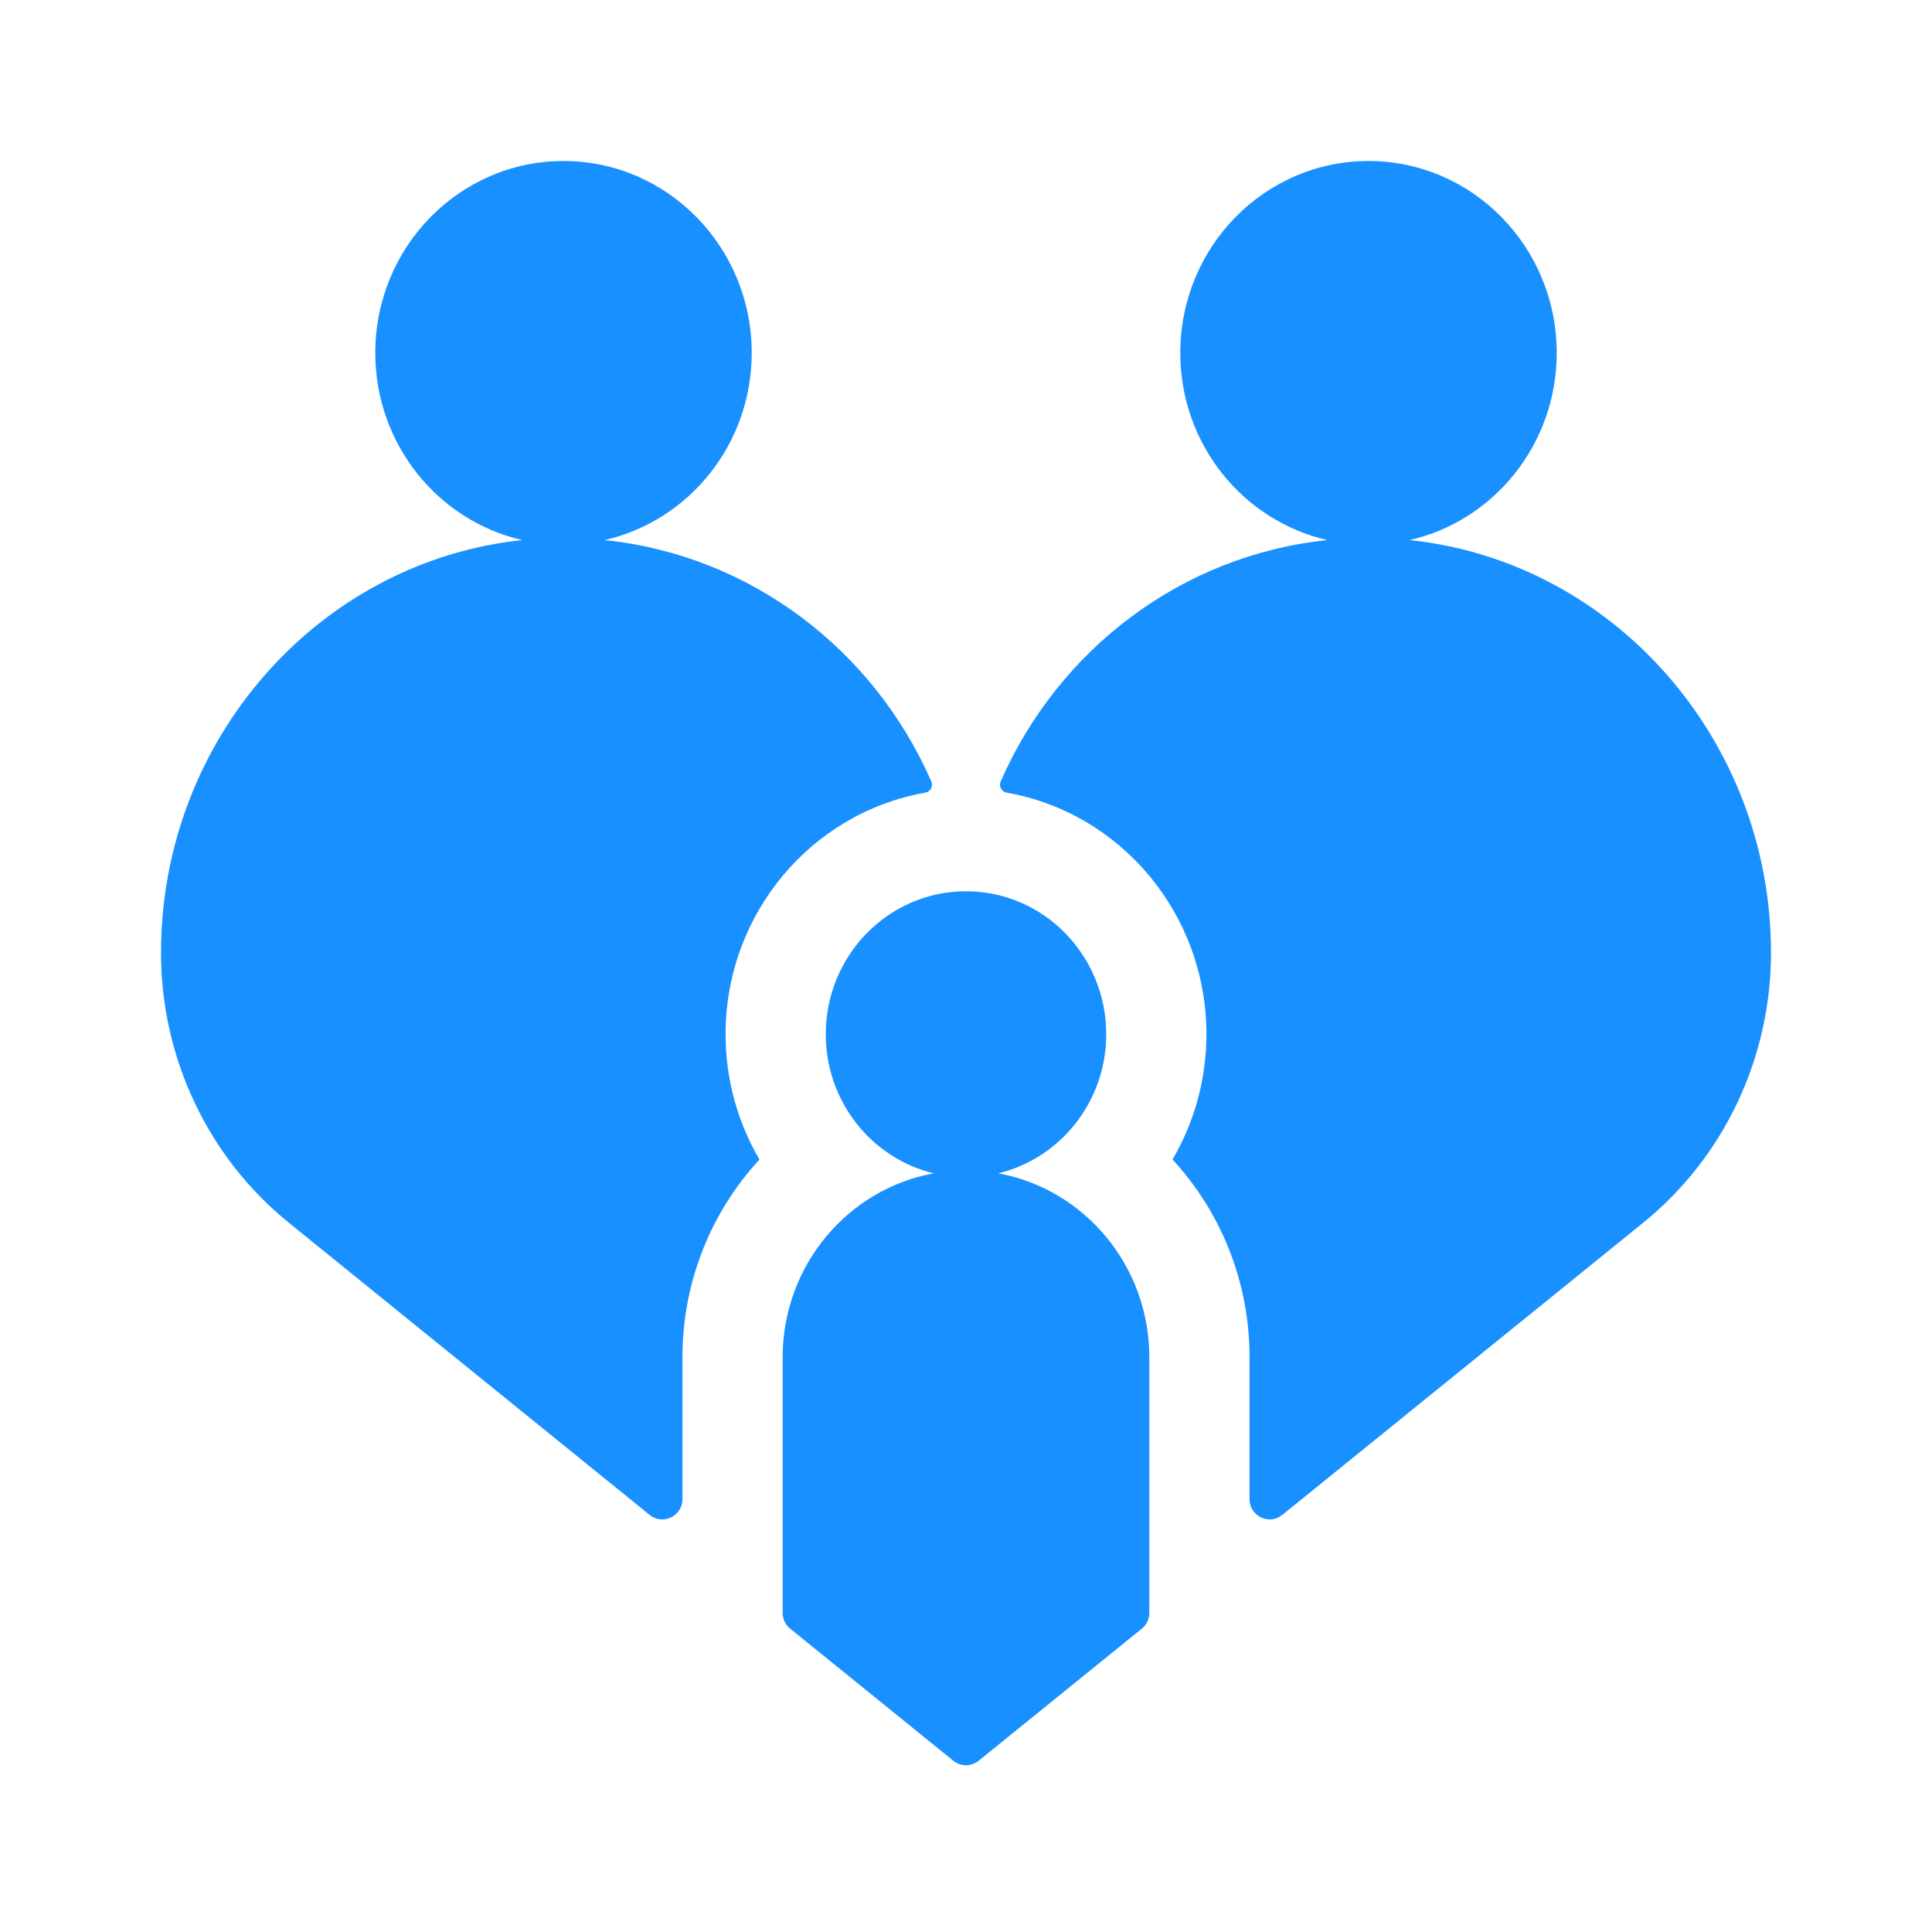 <svg width="48" height="48" viewBox="0 0 48 48" fill="none" xmlns="http://www.w3.org/2000/svg">
<g id="icon / Family Plan">
<g id="Vector">
<path d="M24.802 29.151C26.339 28.781 27.484 27.375 27.484 25.695C27.484 23.733 25.924 22.143 24 22.143C22.076 22.143 20.516 23.733 20.516 25.695C20.516 27.375 21.661 28.781 23.198 29.151C21.068 29.538 19.445 31.439 19.445 33.721V40.074C19.445 40.224 19.513 40.367 19.63 40.462L23.685 43.745C23.869 43.894 24.131 43.894 24.315 43.745L28.37 40.462C28.487 40.367 28.555 40.224 28.555 40.074V33.721C28.555 31.439 26.932 29.538 24.802 29.151Z" fill="#1890FF"/>
<path d="M35.022 13.418C37.112 12.943 38.676 11.041 38.676 8.767C38.676 6.134 36.582 4 34 4C31.418 4 29.324 6.134 29.324 8.767C29.324 11.042 30.888 12.943 32.979 13.418C29.345 13.794 26.287 16.152 24.861 19.417C24.808 19.537 24.887 19.672 25.016 19.695C27.828 20.188 29.973 22.69 29.973 25.695C29.973 26.831 29.665 27.896 29.131 28.808C30.317 30.093 31.045 31.822 31.045 33.721V37.248C31.045 37.669 31.532 37.902 31.859 37.637L40.821 30.381C42.83 28.756 44 26.284 44 23.67C44 18.375 40.081 13.948 35.022 13.418Z" fill="#1890FF"/>
<path d="M22.984 19.695C23.113 19.672 23.192 19.537 23.139 19.417C21.713 16.152 18.655 13.794 15.021 13.418C17.112 12.943 18.676 11.042 18.676 8.767C18.676 6.134 16.582 4 14 4C11.418 4 9.324 6.134 9.324 8.767C9.324 11.041 10.888 12.943 12.978 13.418C7.919 13.948 4 18.375 4 23.67C4 26.284 5.17 28.756 7.179 30.381L16.14 37.637C16.467 37.902 16.955 37.669 16.955 37.248V33.721C16.955 31.822 17.683 30.093 18.869 28.808C18.334 27.896 18.027 26.831 18.027 25.695C18.027 22.69 20.172 20.188 22.984 19.695Z" fill="#1890FF"/>
</g>
</g>
</svg>
